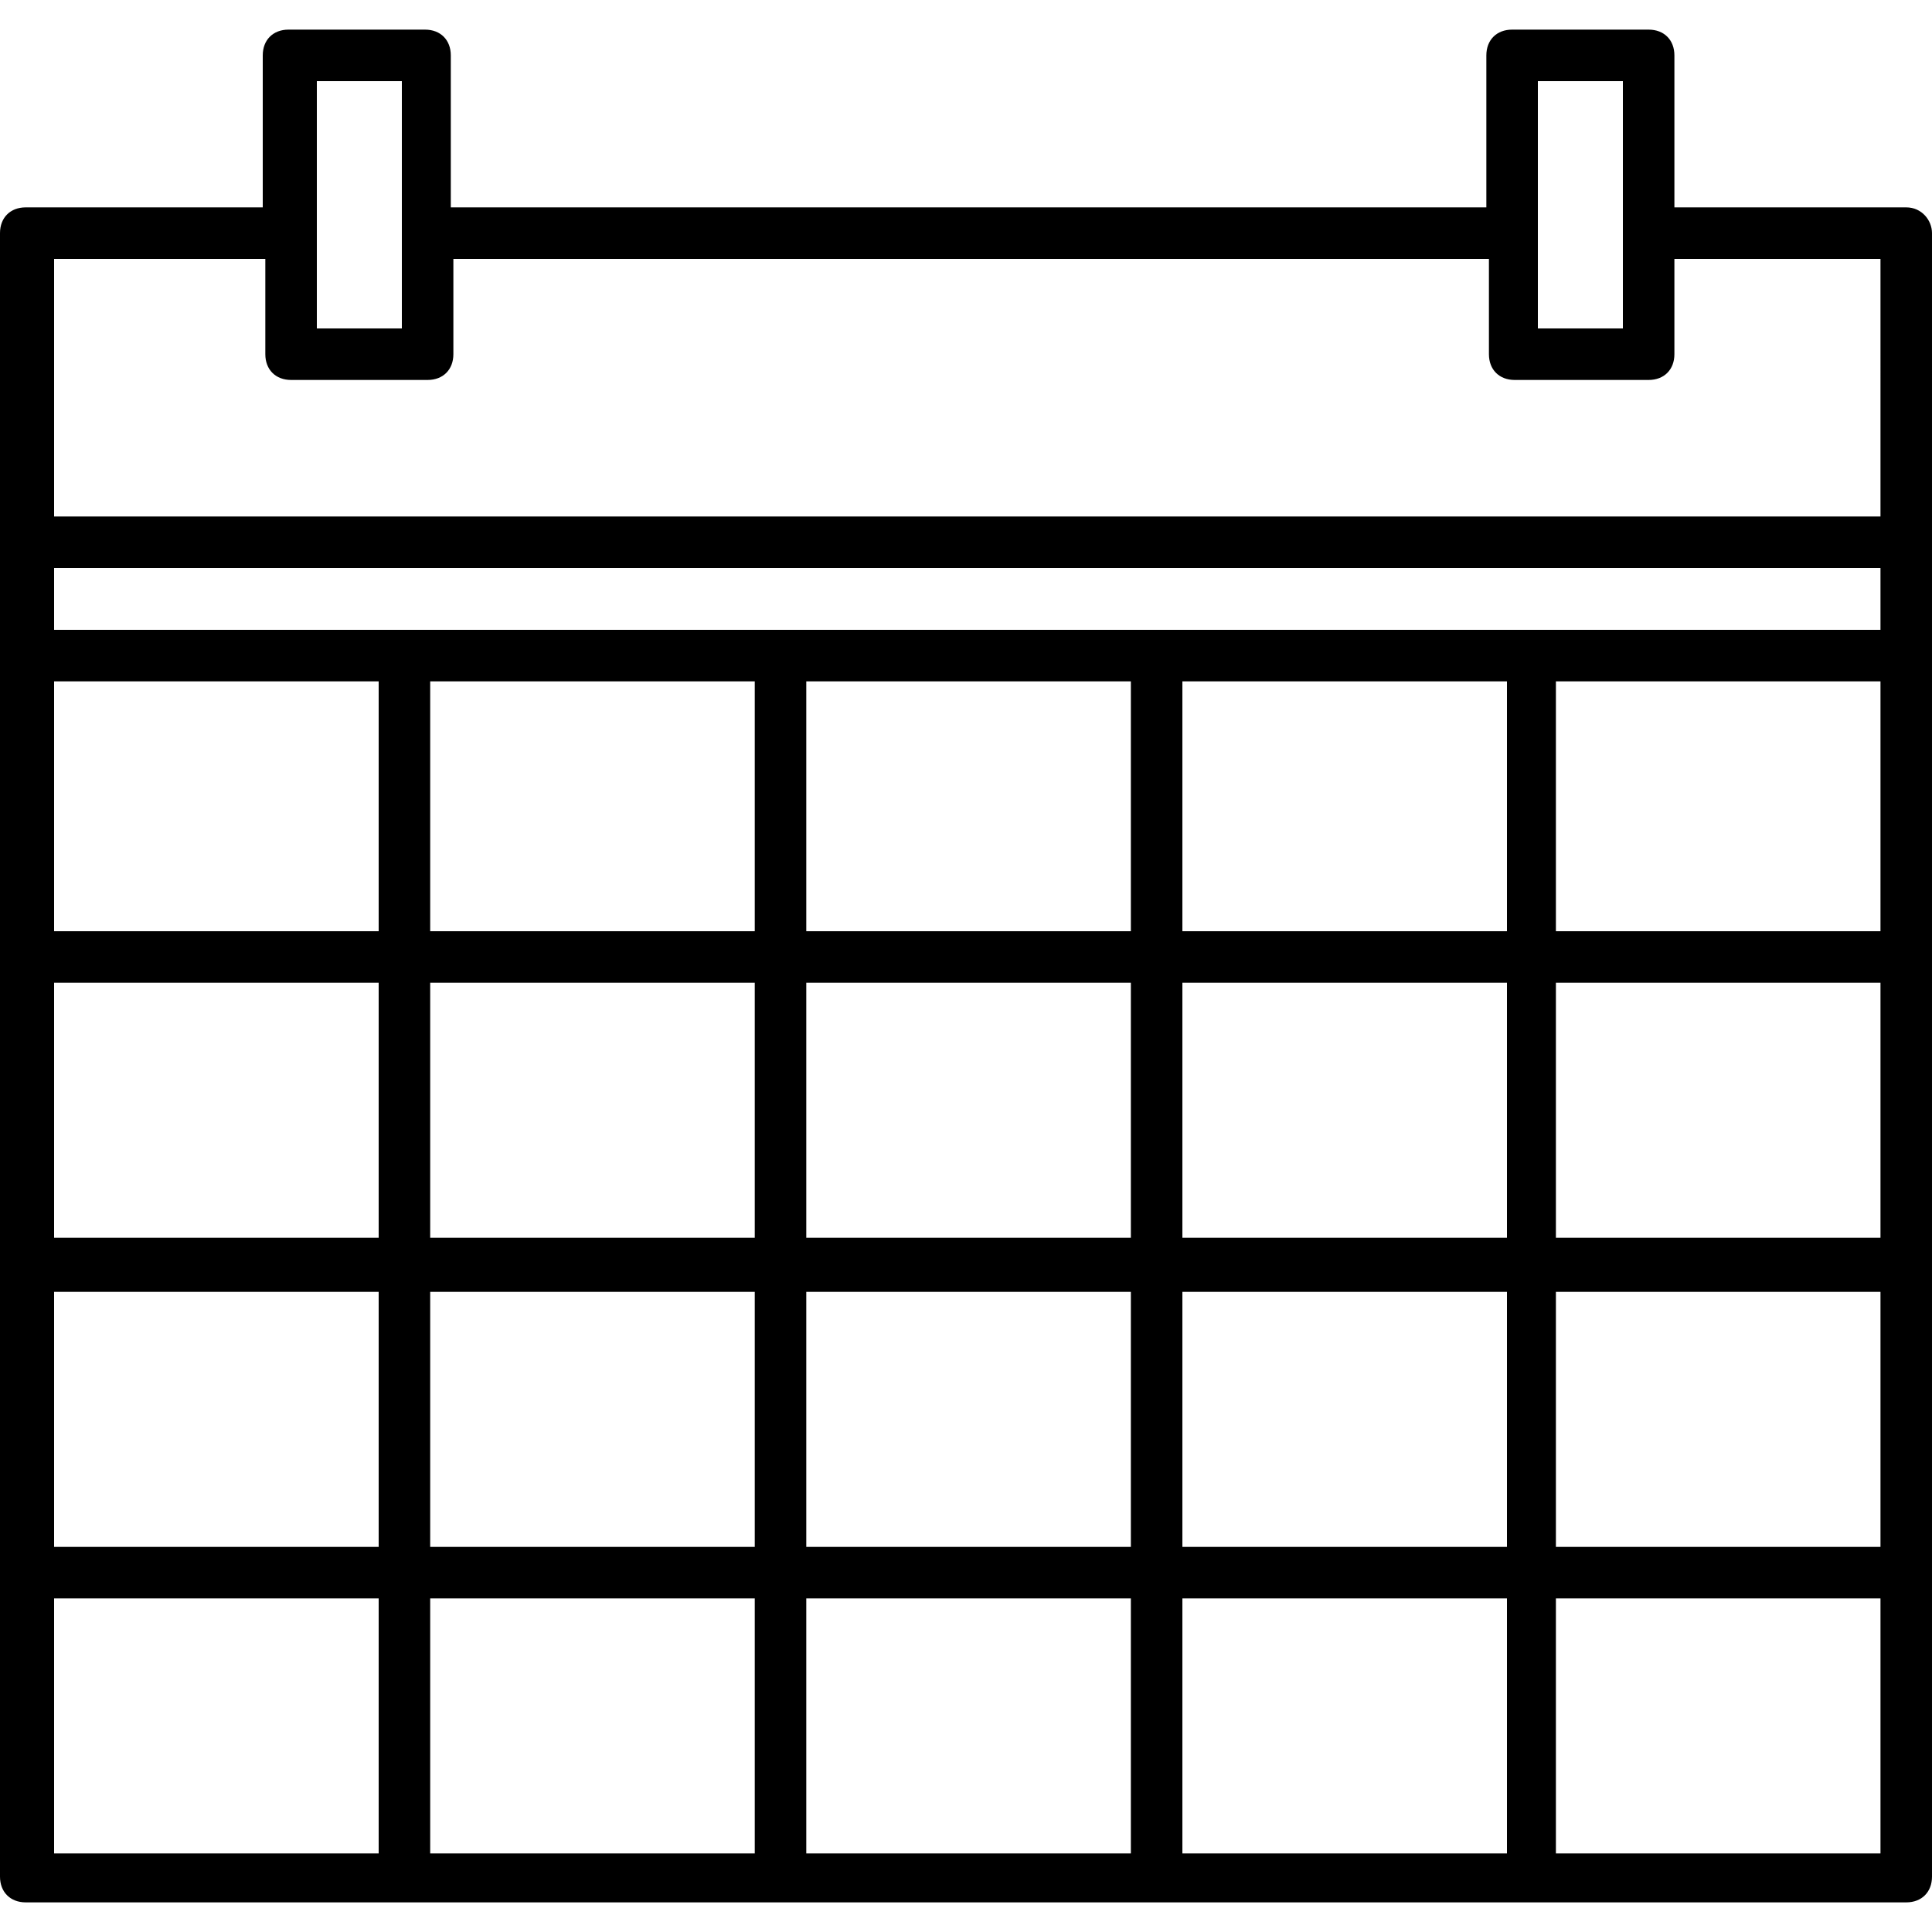<?xml version="1.0" encoding="iso-8859-1"?>
<!-- Generator: Adobe Illustrator 19.0.0, SVG Export Plug-In . SVG Version: 6.00 Build 0)  -->
<svg version="1.1" id="Capa_1" xmlns="http://www.w3.org/2000/svg" xmlns:xlink="http://www.w3.org/1999/xlink" x="0px" y="0px"
	 viewBox="0 0 384 384" style="enable-background:new 0 0 384 384;" xml:space="preserve">
<g>
	<g>
		<path d="M378.88,41.216H332.8V11.008c0-3.072-2.048-5.12-5.12-5.12h-27.136c-3.072,0-5.12,2.048-5.12,5.12v30.208H89.6V11.008
			c0-3.072-2.048-5.12-5.12-5.12H57.344c-3.072,0-5.12,2.048-5.12,5.12v30.208H5.12c-3.072,0-5.12,2.048-5.12,5.12v326.656
			c0,3.072,2.048,5.12,5.12,5.12h373.76c3.072,0,5.12-2.048,5.12-5.12V46.336C384,43.776,381.952,41.216,378.88,41.216z
			 M305.664,16.128h16.896V65.28h-16.896V16.128z M62.976,16.128h16.896V65.28H62.976V16.128z M75.264,368.384H10.752v-50.688
			h64.512V368.384z M75.264,307.456H10.752v-50.688h64.512V307.456z M75.264,246.016H10.752v-50.688h64.512V246.016z
			 M75.264,185.088H10.752v-49.664h64.512V185.088z M150.016,368.384H85.504v-50.688h64.512V368.384z M150.016,307.456H85.504
			v-50.688h64.512V307.456z M150.016,246.016H85.504v-50.688h64.512V246.016z M150.016,185.088H85.504v-49.664h64.512V185.088z
			 M224.768,368.384h-64.512v-50.688h64.512V368.384z M224.768,307.456h-64.512v-50.688h64.512V307.456z M224.768,246.016h-64.512
			v-50.688h64.512V246.016z M224.768,185.088h-64.512v-49.664h64.512V185.088z M299.52,368.384h-0.512h-64v-50.688h64.512V368.384z
			 M299.52,307.456h-0.512h-64v-50.688h64.512V307.456z M299.52,246.016h-0.512h-64v-50.688h64.512V246.016z M299.52,185.088h-0.512
			h-64v-49.664h64.512V185.088z M373.76,368.384h-64.512v-50.688h64.512V368.384z M373.76,307.456h-64.512v-50.688h64.512V307.456z
			 M373.76,246.016h-64.512v-50.688h64.512V246.016z M373.76,185.088h-64.512v-49.664h64.512V185.088z M373.76,125.184H10.752
			v-12.288H373.76V125.184z M373.76,102.656H10.752v-51.2h41.984V70.4c0,3.072,2.048,5.12,5.12,5.12h27.136
			c3.072,0,5.12-2.048,5.12-5.12V51.456h205.824V70.4c0,3.072,2.048,5.12,5.12,5.12h26.624c3.072,0,5.12-2.048,5.12-5.12V51.456
			h40.96V102.656z"/>
	</g>
</g>
<g>
</g>
<g>
</g>
<g>
</g>
<g>
</g>
<g>
</g>
<g>
</g>
<g>
</g>
<g>
</g>
<g>
</g>
<g>
</g>
<g>
</g>
<g>
</g>
<g>
</g>
<g>
</g>
<g>
</g>
</svg>

